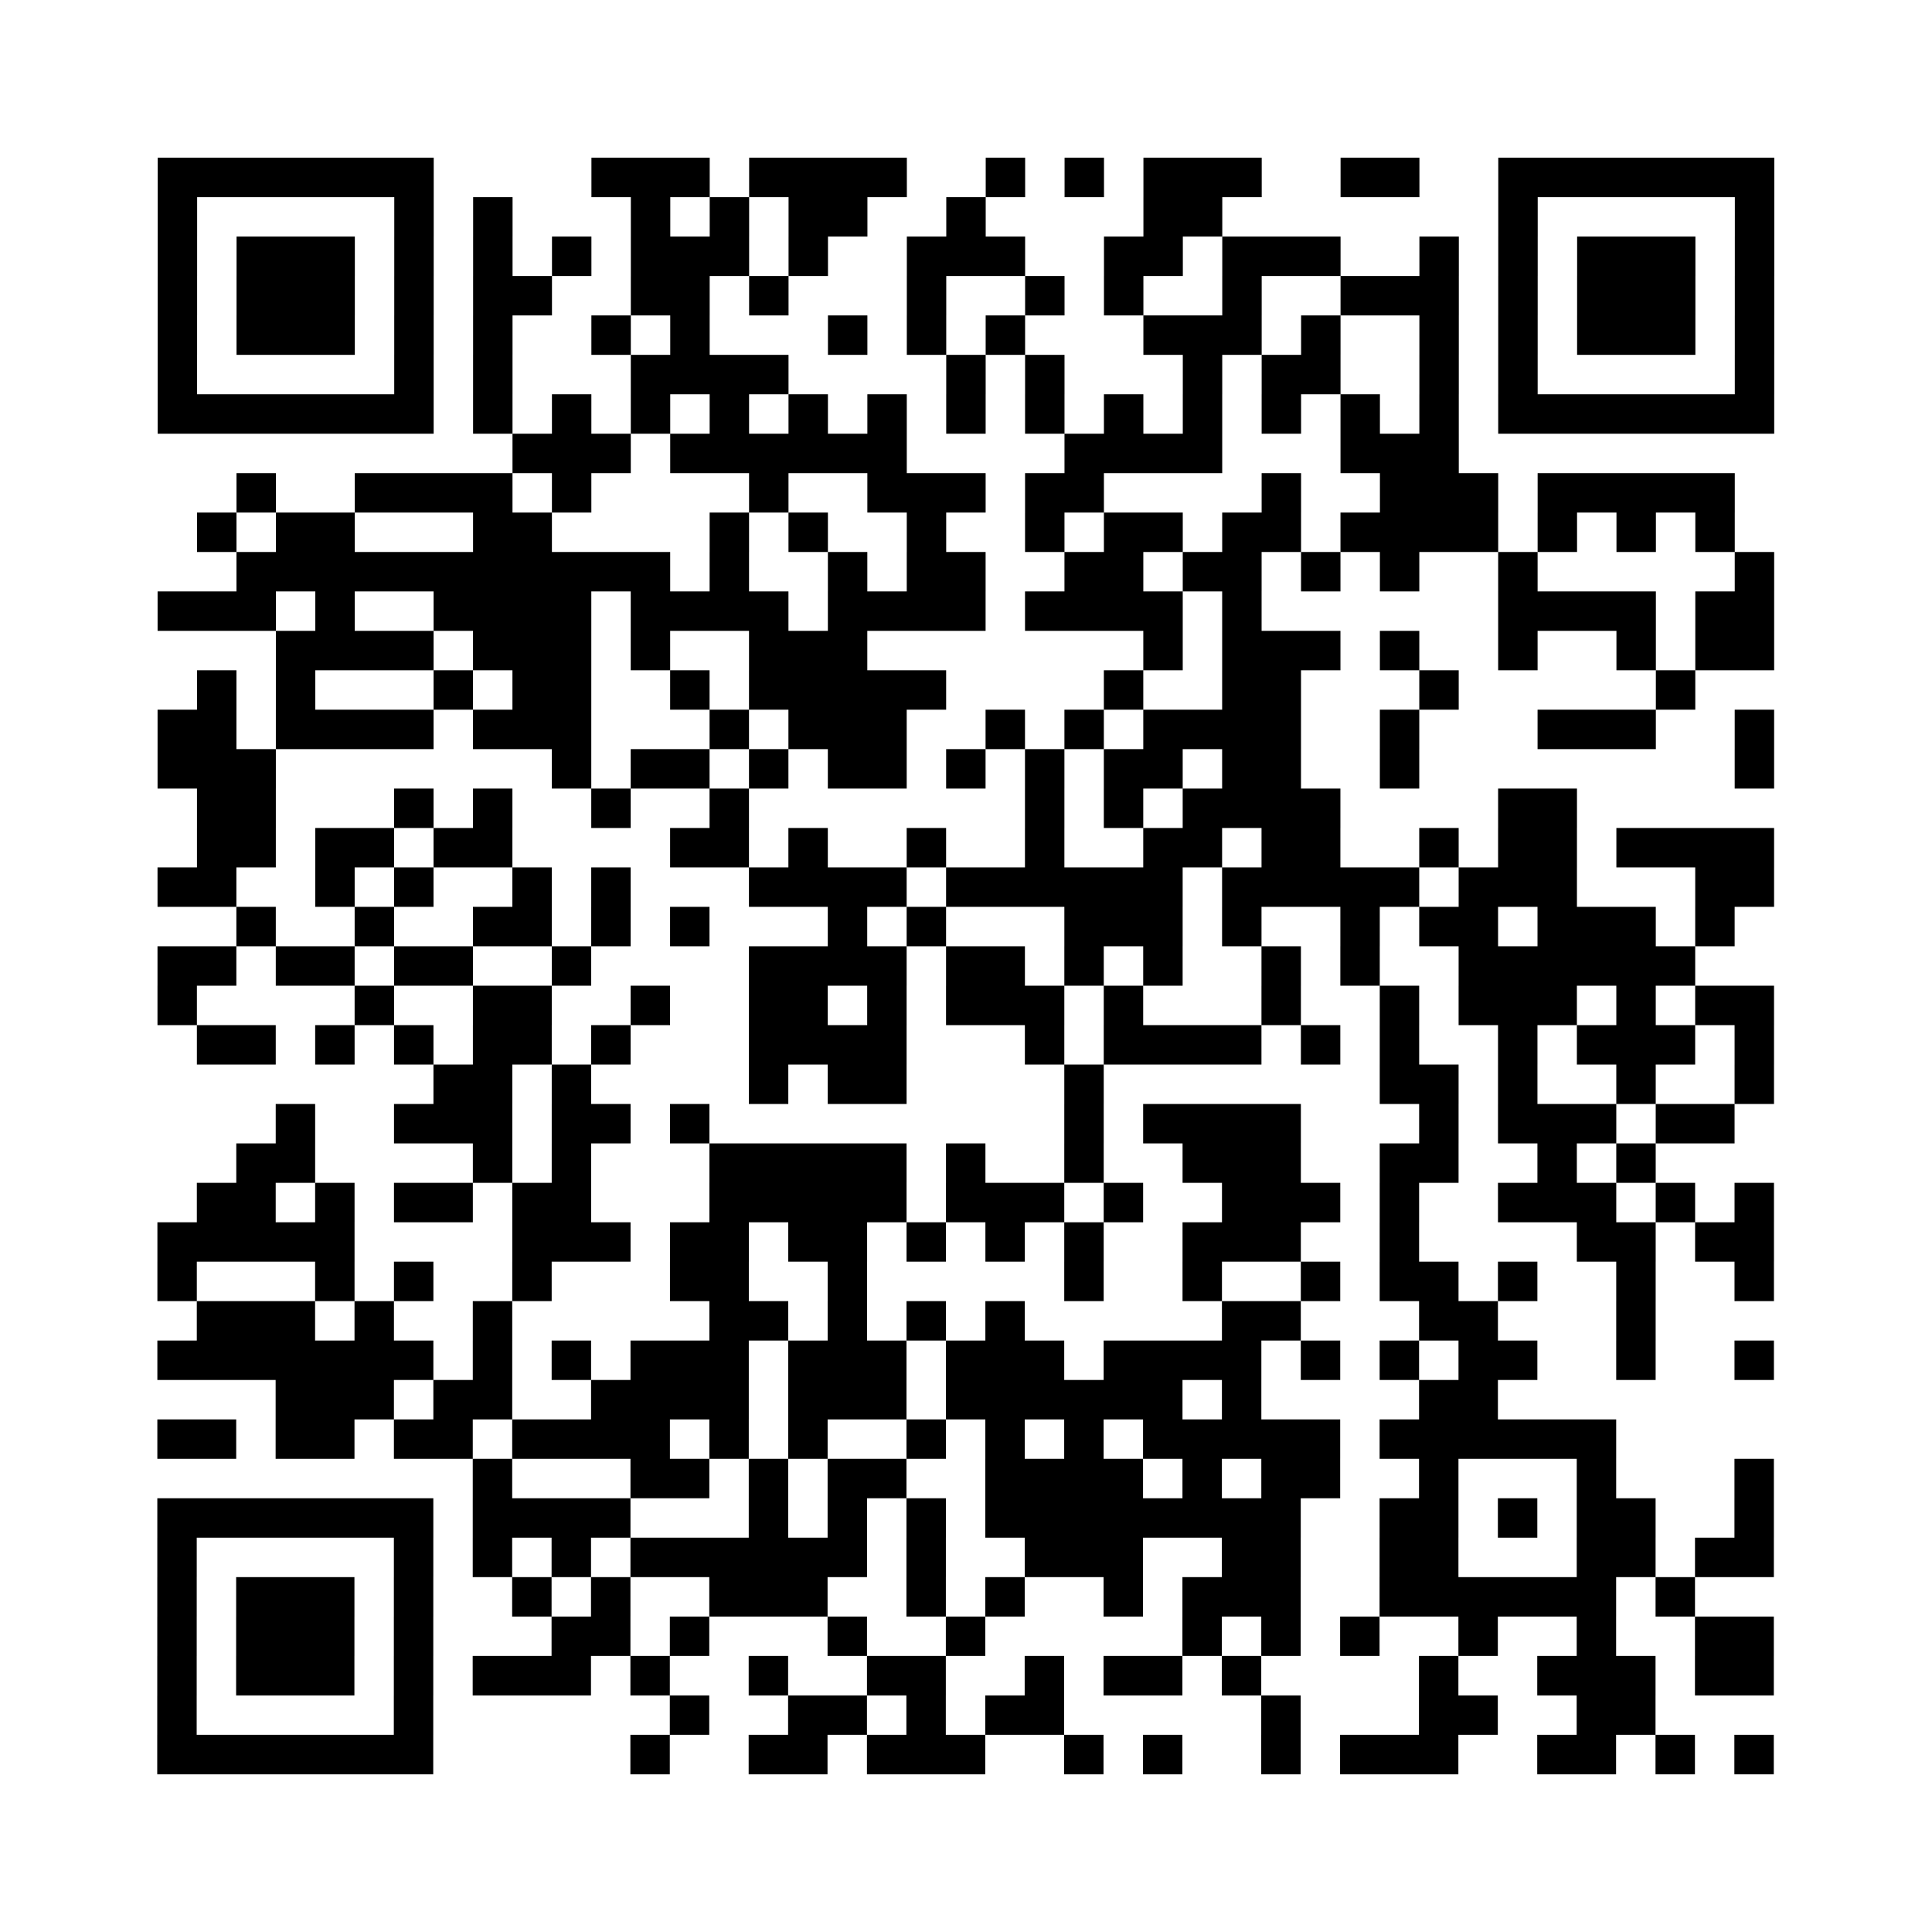 <?xml version="1.0" encoding="UTF-8"?>
<svg xmlns="http://www.w3.org/2000/svg" height="490" width="490" class="pyqrcode"><path fill="white" d="M0 0h490v490h-490z"/><path transform="scale(10)" stroke="#000" class="pyqrline" d="M4 4.5h7m4 0h3m1 0h4m2 0h1m1 0h1m1 0h3m2 0h2m2 0h7m-41 1h1m5 0h1m1 0h1m3 0h1m1 0h1m1 0h2m2 0h1m4 0h2m7 0h1m5 0h1m-41 1h1m1 0h3m1 0h1m1 0h1m1 0h1m1 0h3m1 0h1m2 0h3m2 0h2m1 0h3m2 0h1m1 0h1m1 0h3m1 0h1m-41 1h1m1 0h3m1 0h1m1 0h2m2 0h2m1 0h1m3 0h1m2 0h1m1 0h1m2 0h1m2 0h3m1 0h1m1 0h3m1 0h1m-41 1h1m1 0h3m1 0h1m1 0h1m2 0h1m1 0h1m3 0h1m1 0h1m1 0h1m3 0h3m1 0h1m2 0h1m1 0h1m1 0h3m1 0h1m-41 1h1m5 0h1m1 0h1m3 0h4m4 0h1m1 0h1m3 0h1m1 0h2m2 0h1m1 0h1m5 0h1m-41 1h7m1 0h1m1 0h1m1 0h1m1 0h1m1 0h1m1 0h1m1 0h1m1 0h1m1 0h1m1 0h1m1 0h1m1 0h1m1 0h1m1 0h7m-32 1h3m1 0h6m4 0h4m3 0h3m-31 1h1m2 0h4m1 0h1m4 0h1m2 0h3m1 0h2m4 0h1m2 0h3m1 0h5m-39 1h1m1 0h2m3 0h2m4 0h1m1 0h1m2 0h1m2 0h1m1 0h2m1 0h2m1 0h4m1 0h1m1 0h1m1 0h1m-38 1h11m1 0h1m2 0h1m1 0h2m2 0h2m1 0h2m1 0h1m1 0h1m2 0h1m5 0h1m-41 1h3m1 0h1m2 0h4m1 0h4m1 0h4m1 0h4m1 0h1m6 0h4m1 0h2m-38 1h4m1 0h3m1 0h1m2 0h3m7 0h1m1 0h3m1 0h1m2 0h1m2 0h1m1 0h2m-40 1h1m1 0h1m3 0h1m1 0h2m2 0h1m1 0h5m4 0h1m2 0h2m3 0h1m5 0h1m-39 1h2m1 0h4m1 0h3m3 0h1m1 0h3m2 0h1m1 0h1m1 0h4m2 0h1m3 0h3m2 0h1m-41 1h3m7 0h1m1 0h2m1 0h1m1 0h2m1 0h1m1 0h1m1 0h2m1 0h2m2 0h1m8 0h1m-40 1h2m3 0h1m1 0h1m2 0h1m2 0h1m7 0h1m1 0h1m1 0h4m4 0h2m-35 1h2m1 0h2m1 0h2m4 0h2m1 0h1m2 0h1m2 0h1m2 0h2m1 0h2m2 0h1m1 0h2m1 0h4m-41 1h2m2 0h1m1 0h1m2 0h1m1 0h1m3 0h4m1 0h6m1 0h5m1 0h3m3 0h2m-39 1h1m2 0h1m2 0h2m1 0h1m1 0h1m3 0h1m1 0h1m3 0h3m1 0h1m2 0h1m1 0h2m1 0h3m1 0h1m-40 1h2m1 0h2m1 0h2m2 0h1m4 0h4m1 0h2m1 0h1m1 0h1m2 0h1m1 0h1m2 0h6m-39 1h1m4 0h1m2 0h2m2 0h1m2 0h2m1 0h1m1 0h3m1 0h1m3 0h1m2 0h1m1 0h3m1 0h1m1 0h2m-40 1h2m1 0h1m1 0h1m1 0h2m1 0h1m3 0h4m3 0h1m1 0h4m1 0h1m1 0h1m2 0h1m1 0h3m1 0h1m-34 1h2m1 0h1m4 0h1m1 0h2m4 0h1m7 0h2m1 0h1m2 0h1m2 0h1m-38 1h1m2 0h3m1 0h2m1 0h1m9 0h1m1 0h4m3 0h1m1 0h3m1 0h2m-38 1h2m4 0h1m1 0h1m3 0h5m1 0h1m2 0h1m2 0h3m2 0h2m2 0h1m1 0h1m-37 1h2m1 0h1m1 0h2m1 0h2m3 0h5m1 0h3m1 0h1m2 0h3m1 0h1m2 0h3m1 0h1m1 0h1m-41 1h5m4 0h3m1 0h2m1 0h2m1 0h1m1 0h1m1 0h1m2 0h3m2 0h1m4 0h2m1 0h2m-41 1h1m3 0h1m1 0h1m2 0h1m3 0h2m2 0h1m5 0h1m2 0h1m2 0h1m1 0h2m1 0h1m2 0h1m2 0h1m-40 1h3m1 0h1m2 0h1m5 0h2m1 0h1m1 0h1m1 0h1m5 0h2m3 0h2m3 0h1m-38 1h7m1 0h1m1 0h1m1 0h3m1 0h3m1 0h3m1 0h4m1 0h1m1 0h1m1 0h2m2 0h1m2 0h1m-38 1h3m1 0h2m2 0h4m1 0h3m1 0h6m1 0h1m4 0h2m-34 1h2m1 0h2m1 0h2m1 0h4m1 0h1m1 0h1m2 0h1m1 0h1m1 0h1m1 0h5m1 0h6m-29 1h1m3 0h2m1 0h1m1 0h2m2 0h4m1 0h1m1 0h2m2 0h1m3 0h1m3 0h1m-41 1h7m1 0h4m3 0h1m1 0h1m1 0h1m1 0h8m2 0h2m1 0h1m1 0h2m2 0h1m-41 1h1m5 0h1m1 0h1m1 0h1m1 0h6m1 0h1m2 0h3m2 0h2m2 0h2m3 0h2m1 0h2m-41 1h1m1 0h3m1 0h1m2 0h1m1 0h1m2 0h3m2 0h1m1 0h1m2 0h1m1 0h3m2 0h6m1 0h1m-39 1h1m1 0h3m1 0h1m3 0h2m1 0h1m3 0h1m2 0h1m5 0h1m1 0h1m1 0h1m2 0h1m2 0h1m2 0h2m-41 1h1m1 0h3m1 0h1m1 0h3m1 0h1m2 0h1m2 0h2m2 0h1m1 0h2m1 0h1m4 0h1m2 0h3m1 0h2m-41 1h1m5 0h1m6 0h1m2 0h2m1 0h1m1 0h2m5 0h1m3 0h2m2 0h2m-38 1h7m5 0h1m2 0h2m1 0h3m2 0h1m1 0h1m2 0h1m1 0h3m2 0h2m1 0h1m1 0h1"/></svg>
